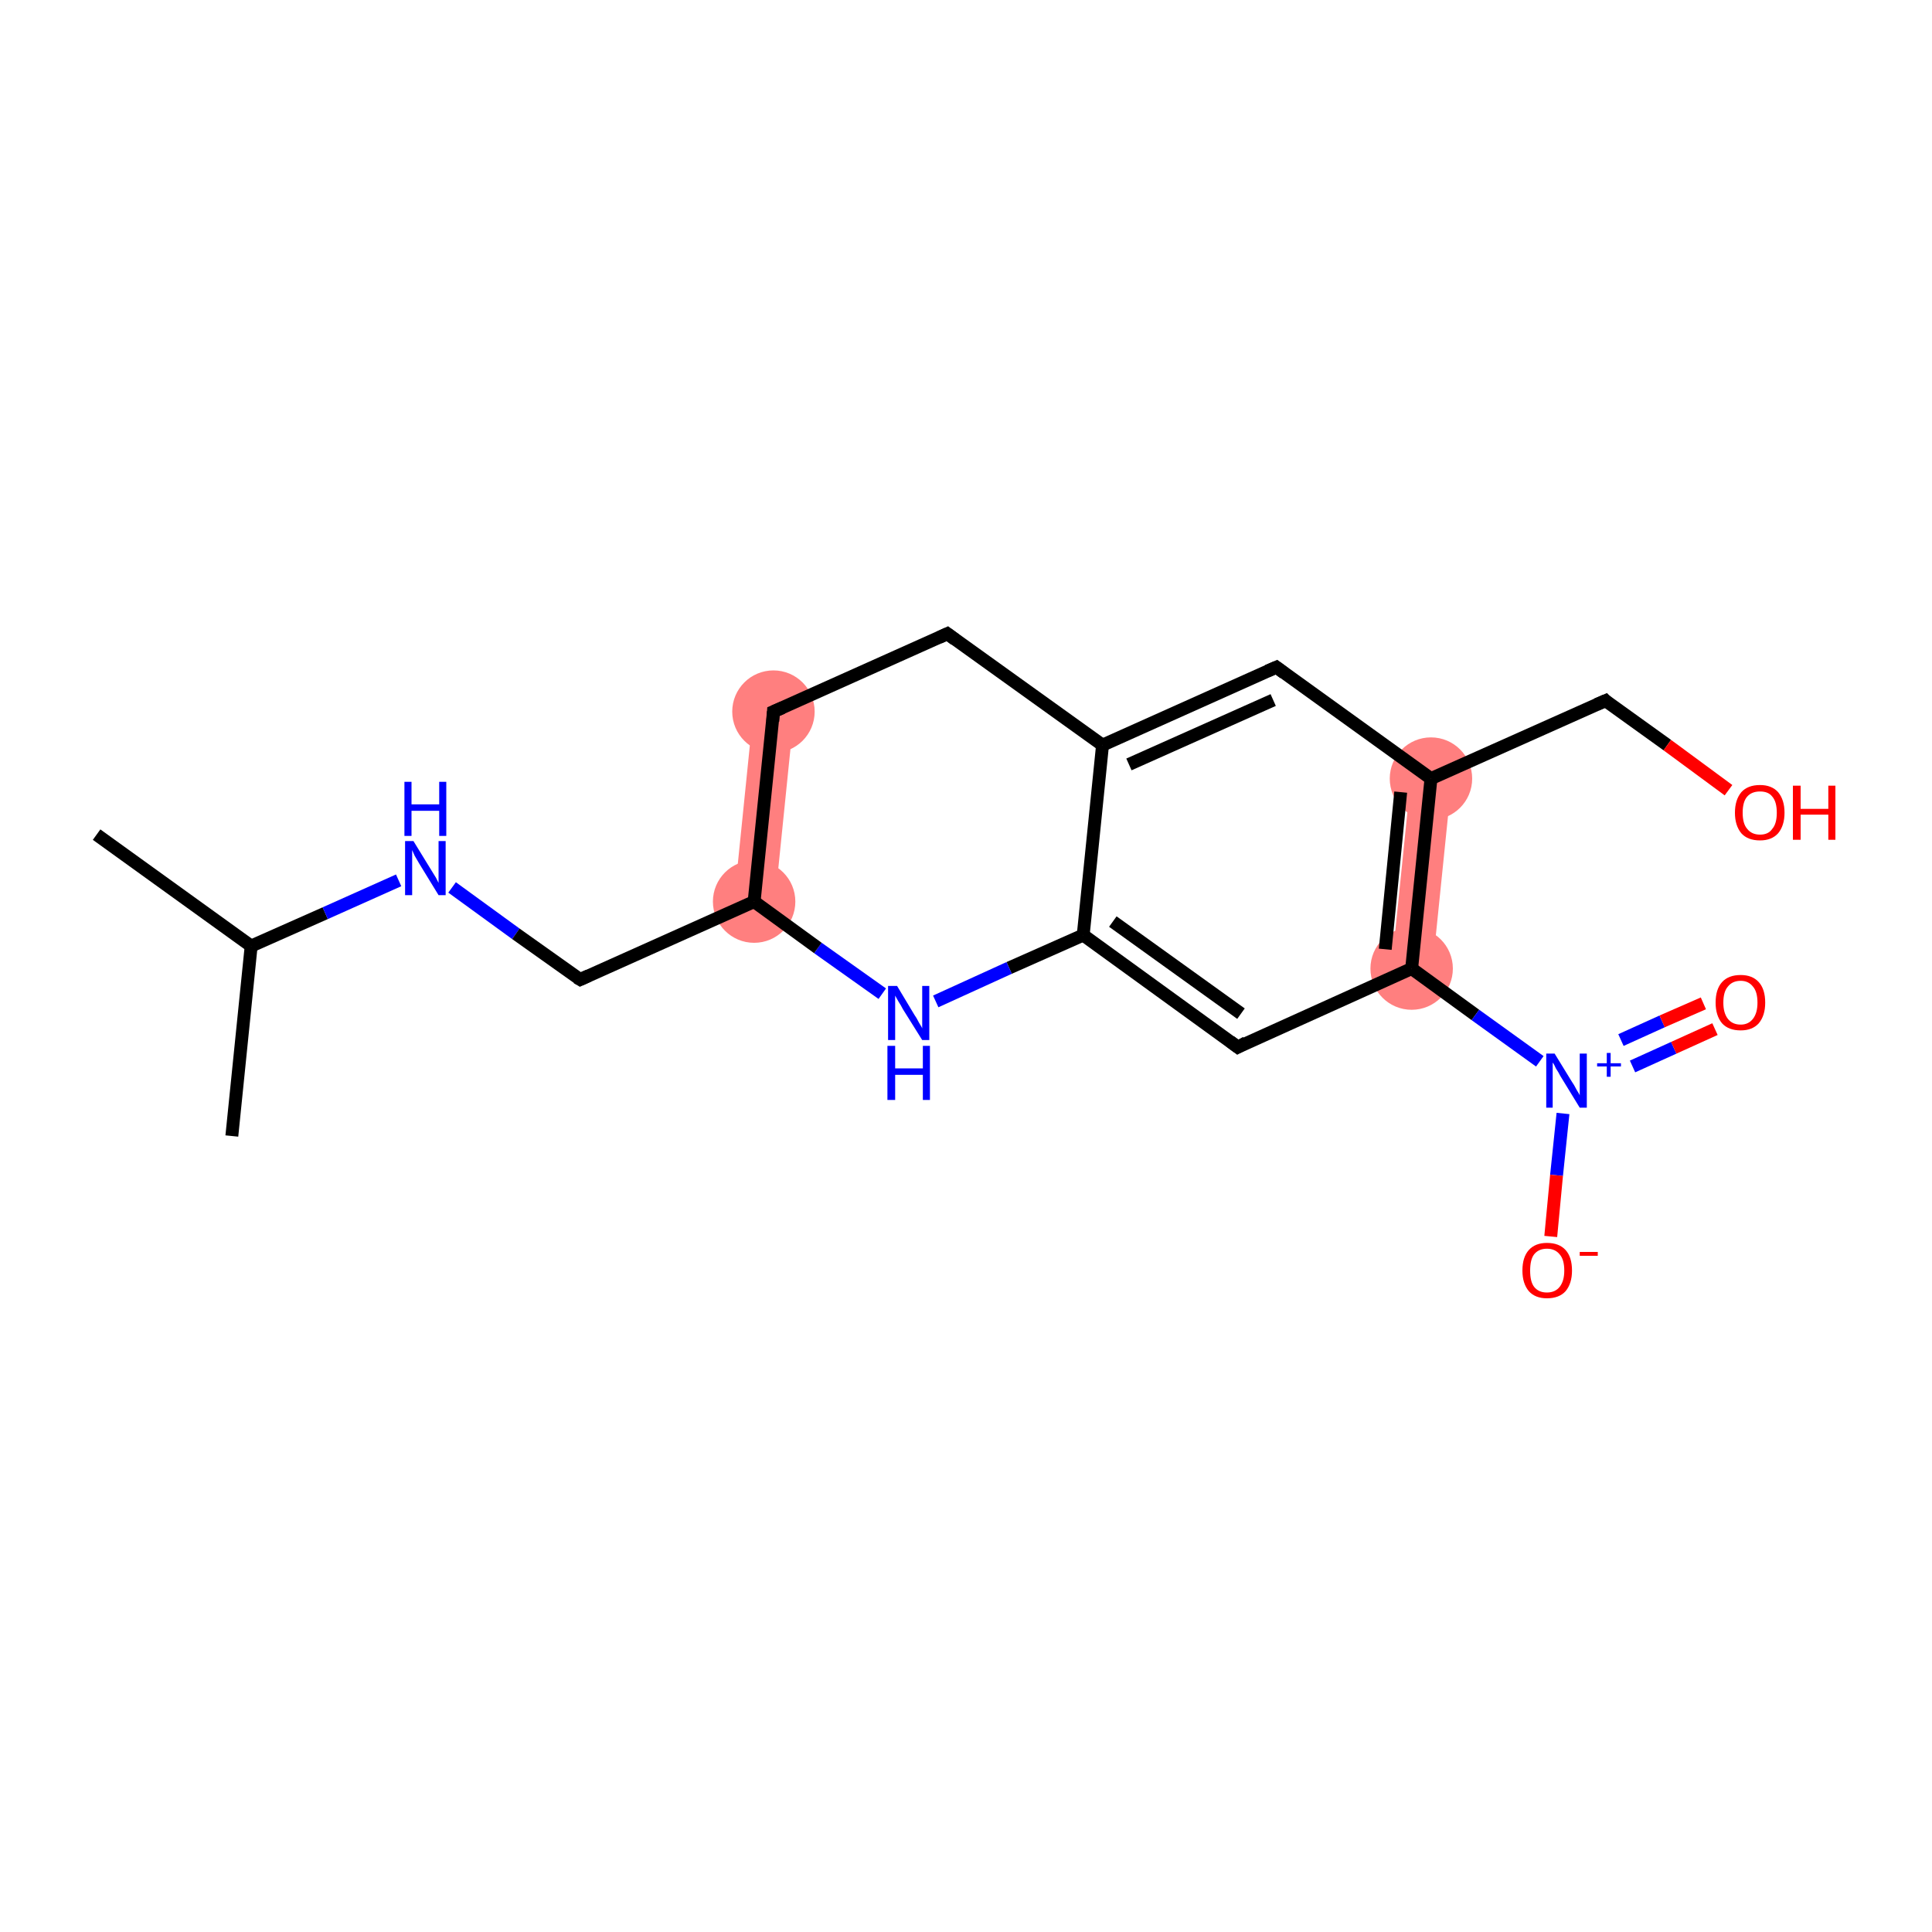 <?xml version='1.0' encoding='iso-8859-1'?>
<svg version='1.1' baseProfile='full'
              xmlns='http://www.w3.org/2000/svg'
                      xmlns:rdkit='http://www.rdkit.org/xml'
                      xmlns:xlink='http://www.w3.org/1999/xlink'
                  xml:space='preserve'
width='300px' height='300px' viewBox='0 0 300 300'>
<!-- END OF HEADER -->
<rect style='opacity:1.0;fill:#FFFFFF;stroke:none' width='300.0' height='300.0' x='0.0' y='0.0'> </rect>
<path class='bond-5 atom-5 atom-6' d='M 117.0,110.2 L 123.3,110.8 L 120.3,140.3 L 114.0,139.7 Z' style='fill:#FF7F7F;fill-rule:evenodd;fill-opacity:1;stroke:#FF7F7F;stroke-width:0.0px;stroke-linecap:butt;stroke-linejoin:miter;stroke-opacity:1;' />
<path class='bond-12 atom-10 atom-13' d='M 219.1,120.6 L 225.4,121.3 L 222.4,150.7 L 216.1,150.1 Z' style='fill:#FF7F7F;fill-rule:evenodd;fill-opacity:1;stroke:#FF7F7F;stroke-width:0.0px;stroke-linecap:butt;stroke-linejoin:miter;stroke-opacity:1;' />
<ellipse cx='117.1' cy='140.0' rx='5.9' ry='5.9' class='atom-5'  style='fill:#FF7F7F;fill-rule:evenodd;stroke:#FF7F7F;stroke-width:1.0px;stroke-linecap:butt;stroke-linejoin:miter;stroke-opacity:1' />
<ellipse cx='120.1' cy='110.5' rx='5.9' ry='5.9' class='atom-6'  style='fill:#FF7F7F;fill-rule:evenodd;stroke:#FF7F7F;stroke-width:1.0px;stroke-linecap:butt;stroke-linejoin:miter;stroke-opacity:1' />
<ellipse cx='222.2' cy='120.9' rx='5.9' ry='5.9' class='atom-10'  style='fill:#FF7F7F;fill-rule:evenodd;stroke:#FF7F7F;stroke-width:1.0px;stroke-linecap:butt;stroke-linejoin:miter;stroke-opacity:1' />
<ellipse cx='219.2' cy='150.4' rx='5.9' ry='5.9' class='atom-13'  style='fill:#FF7F7F;fill-rule:evenodd;stroke:#FF7F7F;stroke-width:1.0px;stroke-linecap:butt;stroke-linejoin:miter;stroke-opacity:1' />
<path class='bond-0 atom-0 atom-1' d='M 15.0,129.6 L 39.0,146.9' style='fill:none;fill-rule:evenodd;stroke:#000000;stroke-width:2.0px;stroke-linecap:butt;stroke-linejoin:miter;stroke-opacity:1' />
<path class='bond-1 atom-1 atom-2' d='M 39.0,146.9 L 36.0,176.4' style='fill:none;fill-rule:evenodd;stroke:#000000;stroke-width:2.0px;stroke-linecap:butt;stroke-linejoin:miter;stroke-opacity:1' />
<path class='bond-2 atom-1 atom-3' d='M 39.0,146.9 L 50.5,141.8' style='fill:none;fill-rule:evenodd;stroke:#000000;stroke-width:2.0px;stroke-linecap:butt;stroke-linejoin:miter;stroke-opacity:1' />
<path class='bond-2 atom-1 atom-3' d='M 50.5,141.8 L 61.9,136.7' style='fill:none;fill-rule:evenodd;stroke:#0000FF;stroke-width:2.0px;stroke-linecap:butt;stroke-linejoin:miter;stroke-opacity:1' />
<path class='bond-3 atom-3 atom-4' d='M 70.2,137.8 L 80.1,145.0' style='fill:none;fill-rule:evenodd;stroke:#0000FF;stroke-width:2.0px;stroke-linecap:butt;stroke-linejoin:miter;stroke-opacity:1' />
<path class='bond-3 atom-3 atom-4' d='M 80.1,145.0 L 90.1,152.1' style='fill:none;fill-rule:evenodd;stroke:#000000;stroke-width:2.0px;stroke-linecap:butt;stroke-linejoin:miter;stroke-opacity:1' />
<path class='bond-4 atom-4 atom-5' d='M 90.1,152.1 L 117.1,140.0' style='fill:none;fill-rule:evenodd;stroke:#000000;stroke-width:2.0px;stroke-linecap:butt;stroke-linejoin:miter;stroke-opacity:1' />
<path class='bond-5 atom-5 atom-6' d='M 117.1,140.0 L 120.1,110.5' style='fill:none;fill-rule:evenodd;stroke:#000000;stroke-width:2.0px;stroke-linecap:butt;stroke-linejoin:miter;stroke-opacity:1' />
<path class='bond-6 atom-6 atom-7' d='M 120.1,110.5 L 147.1,98.4' style='fill:none;fill-rule:evenodd;stroke:#000000;stroke-width:2.0px;stroke-linecap:butt;stroke-linejoin:miter;stroke-opacity:1' />
<path class='bond-7 atom-7 atom-8' d='M 147.1,98.4 L 171.2,115.7' style='fill:none;fill-rule:evenodd;stroke:#000000;stroke-width:2.0px;stroke-linecap:butt;stroke-linejoin:miter;stroke-opacity:1' />
<path class='bond-8 atom-8 atom-9' d='M 171.2,115.7 L 198.2,103.6' style='fill:none;fill-rule:evenodd;stroke:#000000;stroke-width:2.0px;stroke-linecap:butt;stroke-linejoin:miter;stroke-opacity:1' />
<path class='bond-8 atom-8 atom-9' d='M 175.3,118.7 L 197.7,108.7' style='fill:none;fill-rule:evenodd;stroke:#000000;stroke-width:2.0px;stroke-linecap:butt;stroke-linejoin:miter;stroke-opacity:1' />
<path class='bond-9 atom-9 atom-10' d='M 198.2,103.6 L 222.2,120.9' style='fill:none;fill-rule:evenodd;stroke:#000000;stroke-width:2.0px;stroke-linecap:butt;stroke-linejoin:miter;stroke-opacity:1' />
<path class='bond-10 atom-10 atom-11' d='M 222.2,120.9 L 249.3,108.8' style='fill:none;fill-rule:evenodd;stroke:#000000;stroke-width:2.0px;stroke-linecap:butt;stroke-linejoin:miter;stroke-opacity:1' />
<path class='bond-11 atom-11 atom-12' d='M 249.3,108.8 L 258.9,115.7' style='fill:none;fill-rule:evenodd;stroke:#000000;stroke-width:2.0px;stroke-linecap:butt;stroke-linejoin:miter;stroke-opacity:1' />
<path class='bond-11 atom-11 atom-12' d='M 258.9,115.7 L 268.4,122.7' style='fill:none;fill-rule:evenodd;stroke:#FF0000;stroke-width:2.0px;stroke-linecap:butt;stroke-linejoin:miter;stroke-opacity:1' />
<path class='bond-12 atom-10 atom-13' d='M 222.2,120.9 L 219.2,150.4' style='fill:none;fill-rule:evenodd;stroke:#000000;stroke-width:2.0px;stroke-linecap:butt;stroke-linejoin:miter;stroke-opacity:1' />
<path class='bond-12 atom-10 atom-13' d='M 217.5,123.0 L 215.1,147.4' style='fill:none;fill-rule:evenodd;stroke:#000000;stroke-width:2.0px;stroke-linecap:butt;stroke-linejoin:miter;stroke-opacity:1' />
<path class='bond-13 atom-13 atom-14' d='M 219.2,150.4 L 229.1,157.6' style='fill:none;fill-rule:evenodd;stroke:#000000;stroke-width:2.0px;stroke-linecap:butt;stroke-linejoin:miter;stroke-opacity:1' />
<path class='bond-13 atom-13 atom-14' d='M 229.1,157.6 L 239.1,164.8' style='fill:none;fill-rule:evenodd;stroke:#0000FF;stroke-width:2.0px;stroke-linecap:butt;stroke-linejoin:miter;stroke-opacity:1' />
<path class='bond-14 atom-14 atom-15' d='M 253.5,165.6 L 259.9,162.7' style='fill:none;fill-rule:evenodd;stroke:#0000FF;stroke-width:2.0px;stroke-linecap:butt;stroke-linejoin:miter;stroke-opacity:1' />
<path class='bond-14 atom-14 atom-15' d='M 259.9,162.7 L 266.3,159.8' style='fill:none;fill-rule:evenodd;stroke:#FF0000;stroke-width:2.0px;stroke-linecap:butt;stroke-linejoin:miter;stroke-opacity:1' />
<path class='bond-14 atom-14 atom-15' d='M 251.7,161.5 L 258.1,158.6' style='fill:none;fill-rule:evenodd;stroke:#0000FF;stroke-width:2.0px;stroke-linecap:butt;stroke-linejoin:miter;stroke-opacity:1' />
<path class='bond-14 atom-14 atom-15' d='M 258.1,158.6 L 264.5,155.8' style='fill:none;fill-rule:evenodd;stroke:#FF0000;stroke-width:2.0px;stroke-linecap:butt;stroke-linejoin:miter;stroke-opacity:1' />
<path class='bond-15 atom-14 atom-16' d='M 242.7,172.9 L 241.7,182.5' style='fill:none;fill-rule:evenodd;stroke:#0000FF;stroke-width:2.0px;stroke-linecap:butt;stroke-linejoin:miter;stroke-opacity:1' />
<path class='bond-15 atom-14 atom-16' d='M 241.7,182.5 L 240.8,192.0' style='fill:none;fill-rule:evenodd;stroke:#FF0000;stroke-width:2.0px;stroke-linecap:butt;stroke-linejoin:miter;stroke-opacity:1' />
<path class='bond-16 atom-13 atom-17' d='M 219.2,150.4 L 192.2,162.6' style='fill:none;fill-rule:evenodd;stroke:#000000;stroke-width:2.0px;stroke-linecap:butt;stroke-linejoin:miter;stroke-opacity:1' />
<path class='bond-17 atom-17 atom-18' d='M 192.2,162.6 L 168.2,145.2' style='fill:none;fill-rule:evenodd;stroke:#000000;stroke-width:2.0px;stroke-linecap:butt;stroke-linejoin:miter;stroke-opacity:1' />
<path class='bond-17 atom-17 atom-18' d='M 192.7,157.4 L 172.8,143.1' style='fill:none;fill-rule:evenodd;stroke:#000000;stroke-width:2.0px;stroke-linecap:butt;stroke-linejoin:miter;stroke-opacity:1' />
<path class='bond-18 atom-18 atom-19' d='M 168.2,145.2 L 156.7,150.3' style='fill:none;fill-rule:evenodd;stroke:#000000;stroke-width:2.0px;stroke-linecap:butt;stroke-linejoin:miter;stroke-opacity:1' />
<path class='bond-18 atom-18 atom-19' d='M 156.7,150.3 L 145.3,155.5' style='fill:none;fill-rule:evenodd;stroke:#0000FF;stroke-width:2.0px;stroke-linecap:butt;stroke-linejoin:miter;stroke-opacity:1' />
<path class='bond-19 atom-19 atom-5' d='M 137.0,154.3 L 127.0,147.2' style='fill:none;fill-rule:evenodd;stroke:#0000FF;stroke-width:2.0px;stroke-linecap:butt;stroke-linejoin:miter;stroke-opacity:1' />
<path class='bond-19 atom-19 atom-5' d='M 127.0,147.2 L 117.1,140.0' style='fill:none;fill-rule:evenodd;stroke:#000000;stroke-width:2.0px;stroke-linecap:butt;stroke-linejoin:miter;stroke-opacity:1' />
<path class='bond-20 atom-18 atom-8' d='M 168.2,145.2 L 171.2,115.7' style='fill:none;fill-rule:evenodd;stroke:#000000;stroke-width:2.0px;stroke-linecap:butt;stroke-linejoin:miter;stroke-opacity:1' />
<path d='M 89.6,151.8 L 90.1,152.1 L 91.4,151.5' style='fill:none;stroke:#000000;stroke-width:2.0px;stroke-linecap:butt;stroke-linejoin:miter;stroke-opacity:1;' />
<path d='M 120.0,112.0 L 120.1,110.5 L 121.5,109.9' style='fill:none;stroke:#000000;stroke-width:2.0px;stroke-linecap:butt;stroke-linejoin:miter;stroke-opacity:1;' />
<path d='M 145.8,99.0 L 147.1,98.4 L 148.3,99.3' style='fill:none;stroke:#000000;stroke-width:2.0px;stroke-linecap:butt;stroke-linejoin:miter;stroke-opacity:1;' />
<path d='M 196.8,104.2 L 198.2,103.6 L 199.4,104.5' style='fill:none;stroke:#000000;stroke-width:2.0px;stroke-linecap:butt;stroke-linejoin:miter;stroke-opacity:1;' />
<path d='M 247.9,109.4 L 249.3,108.8 L 249.7,109.2' style='fill:none;stroke:#000000;stroke-width:2.0px;stroke-linecap:butt;stroke-linejoin:miter;stroke-opacity:1;' />
<path d='M 193.5,161.9 L 192.2,162.6 L 191.0,161.7' style='fill:none;stroke:#000000;stroke-width:2.0px;stroke-linecap:butt;stroke-linejoin:miter;stroke-opacity:1;' />
<path class='atom-3' d='M 64.2 130.6
L 66.9 135.0
Q 67.2 135.5, 67.7 136.3
Q 68.1 137.1, 68.1 137.1
L 68.1 130.6
L 69.2 130.6
L 69.2 139.0
L 68.1 139.0
L 65.1 134.1
Q 64.8 133.6, 64.4 132.9
Q 64.1 132.2, 64.0 132.0
L 64.0 139.0
L 62.9 139.0
L 62.9 130.6
L 64.2 130.6
' fill='#0000FF'/>
<path class='atom-3' d='M 62.8 121.4
L 63.9 121.4
L 63.9 124.9
L 68.2 124.9
L 68.2 121.4
L 69.3 121.4
L 69.3 129.8
L 68.2 129.8
L 68.2 125.9
L 63.9 125.9
L 63.9 129.8
L 62.8 129.8
L 62.8 121.4
' fill='#0000FF'/>
<path class='atom-12' d='M 269.4 126.2
Q 269.4 124.2, 270.4 123.0
Q 271.4 121.9, 273.3 121.9
Q 275.1 121.9, 276.1 123.0
Q 277.1 124.2, 277.1 126.2
Q 277.1 128.2, 276.1 129.4
Q 275.1 130.5, 273.3 130.5
Q 271.4 130.5, 270.4 129.4
Q 269.4 128.2, 269.4 126.2
M 273.3 129.6
Q 274.6 129.6, 275.2 128.7
Q 275.9 127.9, 275.9 126.2
Q 275.9 124.5, 275.2 123.7
Q 274.6 122.9, 273.3 122.9
Q 272.0 122.9, 271.3 123.7
Q 270.6 124.5, 270.6 126.2
Q 270.6 127.9, 271.3 128.7
Q 272.0 129.6, 273.3 129.6
' fill='#FF0000'/>
<path class='atom-12' d='M 278.4 122.0
L 279.6 122.0
L 279.6 125.6
L 283.9 125.6
L 283.9 122.0
L 285.0 122.0
L 285.0 130.4
L 283.9 130.4
L 283.9 126.5
L 279.6 126.5
L 279.6 130.4
L 278.4 130.4
L 278.4 122.0
' fill='#FF0000'/>
<path class='atom-14' d='M 241.4 163.6
L 244.1 168.0
Q 244.4 168.4, 244.8 169.2
Q 245.3 170.0, 245.3 170.1
L 245.3 163.6
L 246.4 163.6
L 246.4 172.0
L 245.3 172.0
L 242.3 167.1
Q 242.0 166.5, 241.6 165.9
Q 241.3 165.2, 241.1 165.0
L 241.1 172.0
L 240.1 172.0
L 240.1 163.6
L 241.4 163.6
' fill='#0000FF'/>
<path class='atom-14' d='M 248.0 165.1
L 249.5 165.1
L 249.5 163.5
L 250.1 163.5
L 250.1 165.1
L 251.7 165.1
L 251.7 165.6
L 250.1 165.6
L 250.1 167.2
L 249.5 167.2
L 249.5 165.6
L 248.0 165.6
L 248.0 165.1
' fill='#0000FF'/>
<path class='atom-15' d='M 266.4 155.7
Q 266.4 153.6, 267.4 152.5
Q 268.4 151.4, 270.3 151.4
Q 272.1 151.4, 273.1 152.5
Q 274.1 153.6, 274.1 155.7
Q 274.1 157.7, 273.1 158.9
Q 272.1 160.0, 270.3 160.0
Q 268.4 160.0, 267.4 158.9
Q 266.4 157.7, 266.4 155.7
M 270.3 159.1
Q 271.5 159.1, 272.2 158.2
Q 272.9 157.3, 272.9 155.7
Q 272.9 154.0, 272.2 153.2
Q 271.5 152.3, 270.3 152.3
Q 269.0 152.3, 268.3 153.2
Q 267.6 154.0, 267.6 155.7
Q 267.6 157.3, 268.3 158.2
Q 269.0 159.1, 270.3 159.1
' fill='#FF0000'/>
<path class='atom-16' d='M 236.4 197.3
Q 236.4 195.2, 237.4 194.1
Q 238.4 193.0, 240.2 193.0
Q 242.1 193.0, 243.1 194.1
Q 244.1 195.2, 244.1 197.3
Q 244.1 199.3, 243.1 200.5
Q 242.1 201.6, 240.2 201.6
Q 238.4 201.6, 237.4 200.5
Q 236.4 199.3, 236.4 197.3
M 240.2 200.7
Q 241.5 200.7, 242.2 199.8
Q 242.9 198.9, 242.9 197.3
Q 242.9 195.6, 242.2 194.8
Q 241.5 193.9, 240.2 193.9
Q 238.9 193.9, 238.2 194.8
Q 237.6 195.6, 237.6 197.3
Q 237.6 199.0, 238.2 199.8
Q 238.9 200.7, 240.2 200.7
' fill='#FF0000'/>
<path class='atom-16' d='M 245.3 194.4
L 248.1 194.4
L 248.1 195.0
L 245.3 195.0
L 245.3 194.4
' fill='#FF0000'/>
<path class='atom-19' d='M 139.3 153.1
L 142.0 157.6
Q 142.3 158.0, 142.7 158.8
Q 143.2 159.6, 143.2 159.7
L 143.2 153.1
L 144.3 153.1
L 144.3 161.5
L 143.2 161.5
L 140.2 156.7
Q 139.9 156.1, 139.5 155.5
Q 139.1 154.8, 139.0 154.6
L 139.0 161.5
L 137.9 161.5
L 137.9 153.1
L 139.3 153.1
' fill='#0000FF'/>
<path class='atom-19' d='M 137.8 162.4
L 139.0 162.4
L 139.0 165.9
L 143.3 165.9
L 143.3 162.4
L 144.4 162.4
L 144.4 170.8
L 143.3 170.8
L 143.3 166.9
L 139.0 166.9
L 139.0 170.8
L 137.8 170.8
L 137.8 162.4
' fill='#0000FF'/>
</svg>
